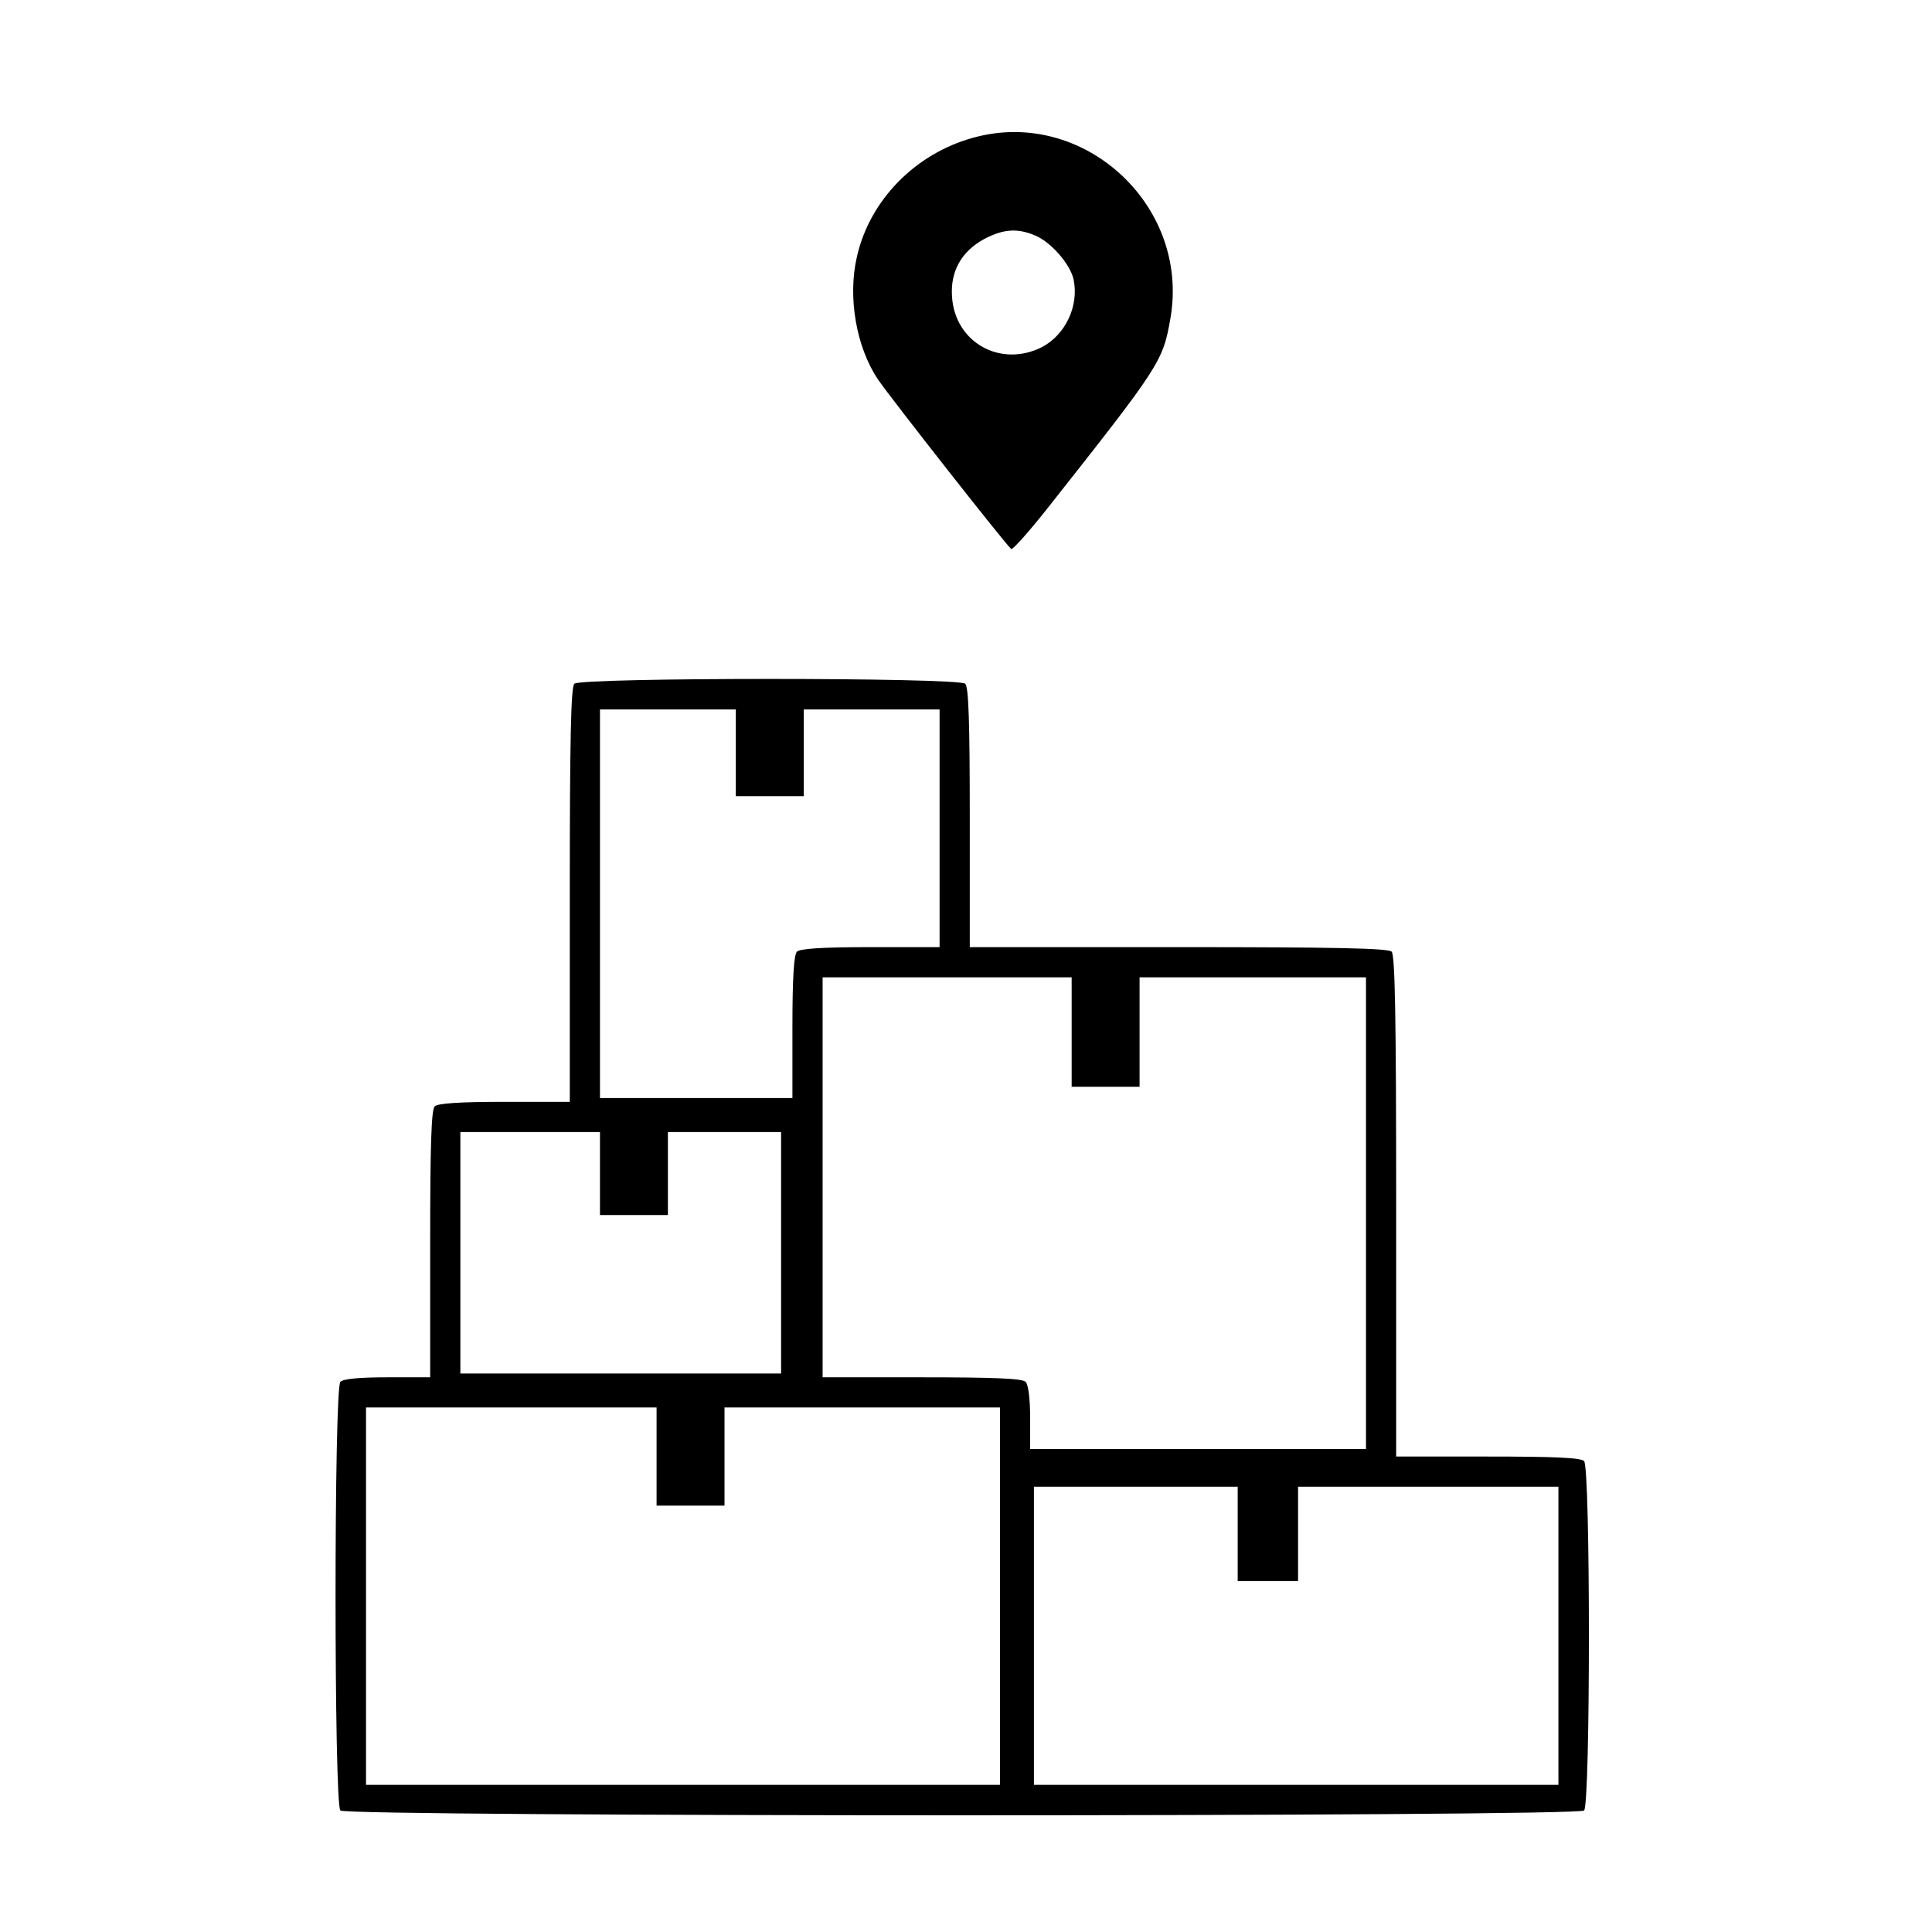 <?xml version="1.0" standalone="no"?>
<!DOCTYPE svg PUBLIC "-//W3C//DTD SVG 20010904//EN"
 "http://www.w3.org/TR/2001/REC-SVG-20010904/DTD/svg10.dtd">
<svg version="1.0" xmlns="http://www.w3.org/2000/svg"
 width="512pt" height="512pt" viewBox="0 0 512 512"
 preserveAspectRatio="xMidYMid meet">

<g transform="translate(0,512) scale(0.1,-0.1)"
fill="#000000" stroke="none">
<path d="M2579 4755 c-153 -42 -274 -165 -308 -315 -25 -107 -2 -240 56 -326
35 -51 342 -442 353 -449 4 -2 47 46 96 108 300 380 306 389 326 505 51 299
-232 558 -523 477z m164 -259 c42 -17 93 -76 102 -116 15 -70 -21 -147 -84
-180 -109 -55 -230 12 -238 133 -5 68 25 121 86 154 50 26 87 29 134 9z"/>
<path d="M1522 3308 c-9 -9 -12 -147 -12 -560 l0 -548 -173 0 c-121 0 -177 -4
-185 -12 -9 -9 -12 -104 -12 -365 l0 -353 -113 0 c-75 0 -117 -4 -125 -12 -17
-17 -17 -1119 0 -1136 17 -17 3279 -17 3296 0 17 17 17 909 0 926 -9 9 -79 12
-255 12 l-243 0 0 663 c0 502 -3 666 -12 675 -9 9 -148 12 -565 12 l-553 0 0
343 c0 253 -3 346 -12 355 -17 17 -1019 17 -1036 0z m428 -183 l0 -115 90 0
90 0 0 115 0 115 180 0 180 0 0 -315 0 -315 -183 0 c-129 0 -187 -4 -195 -12
-8 -8 -12 -67 -12 -200 l0 -188 -255 0 -255 0 0 515 0 515 180 0 180 0 0 -115z
m890 -740 l0 -145 90 0 90 0 0 145 0 145 300 0 300 0 0 -625 0 -625 -445 0
-445 0 0 83 c0 51 -5 88 -12 95 -9 9 -84 12 -275 12 l-263 0 0 530 0 530 330
0 330 0 0 -145z m-1250 -375 l0 -110 90 0 90 0 0 110 0 110 150 0 150 0 0
-320 0 -320 -425 0 -425 0 0 320 0 320 185 0 185 0 0 -110z m150 -750 l0 -130
90 0 90 0 0 130 0 130 365 0 365 0 0 -500 0 -500 -840 0 -840 0 0 500 0 500
385 0 385 0 0 -130z m1540 -205 l0 -125 80 0 80 0 0 125 0 125 345 0 345 0 0
-395 0 -395 -695 0 -695 0 0 395 0 395 270 0 270 0 0 -125z"/>
</g>
</svg>
